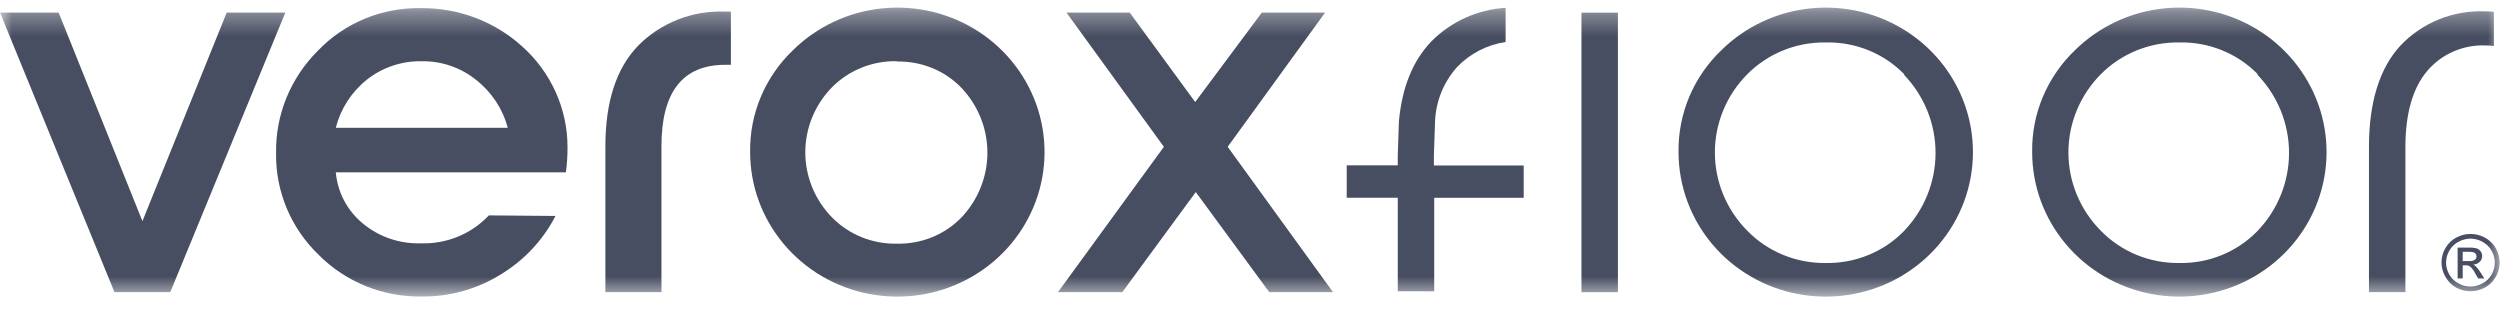 <svg width="104" height="13" viewBox="0 0 104 13" fill="none" xmlns="http://www.w3.org/2000/svg">
<mask id="mask0_12_1074" style="mask-type:luminance" maskUnits="userSpaceOnUse" x="0" y="0" width="104" height="13">
<path d="M104 0.338H0V12.338H104V0.338Z" fill="white"/>
</mask>
<g mask="url(#mask0_12_1074)">
<path d="M4.762 12.153L0 0.523H2.439L5.925 9.199L9.431 0.523H11.87L7.084 12.153H4.762Z" fill="#484E61"/>
<path d="M13.969 5.316H21.122C20.915 4.531 20.454 3.832 19.808 3.326C19.178 2.816 18.384 2.54 17.568 2.548C16.73 2.527 15.912 2.799 15.259 3.316C14.62 3.828 14.167 4.53 13.969 5.316ZM13.252 10.597C12.68 10.046 12.229 9.387 11.925 8.659C11.621 7.931 11.472 7.15 11.485 6.364C11.472 5.576 11.619 4.793 11.919 4.062C12.218 3.331 12.663 2.666 13.228 2.106C13.775 1.534 14.439 1.081 15.176 0.777C15.913 0.472 16.707 0.323 17.506 0.338C19.067 0.321 20.576 0.891 21.722 1.931C22.317 2.462 22.792 3.11 23.117 3.832C23.442 4.554 23.61 5.335 23.609 6.124C23.611 6.474 23.588 6.822 23.541 7.168H13.969C14.005 7.579 14.122 7.978 14.315 8.343C14.508 8.708 14.773 9.032 15.094 9.297C15.764 9.853 16.619 10.147 17.496 10.122C18.026 10.141 18.555 10.047 19.046 9.846C19.536 9.646 19.976 9.343 20.336 8.96L23.108 8.984C22.593 9.985 21.806 10.826 20.834 11.415C19.857 12.024 18.721 12.343 17.564 12.335C16.763 12.35 15.966 12.204 15.225 11.905C14.483 11.606 13.812 11.161 13.252 10.597Z" fill="#484E61"/>
<path d="M25.184 12.153V6.091C25.184 4.229 25.641 2.829 26.556 1.891C27.023 1.42 27.587 1.051 28.209 0.809C28.832 0.566 29.499 0.455 30.168 0.483H30.405V2.696H30.168C28.398 2.696 27.514 3.827 27.517 6.091V12.153H25.184Z" fill="#484E61"/>
<path d="M37.343 2.548C36.833 2.532 36.326 2.621 35.853 2.81C35.38 2.998 34.953 3.282 34.599 3.642C33.894 4.369 33.501 5.333 33.501 6.337C33.501 7.34 33.894 8.304 34.599 9.031C34.948 9.39 35.37 9.674 35.837 9.864C36.304 10.054 36.807 10.147 37.312 10.136C37.813 10.148 38.31 10.057 38.773 9.869C39.236 9.681 39.653 9.4 39.998 9.044C40.691 8.312 41.076 7.349 41.076 6.35C41.076 5.351 40.691 4.388 39.998 3.656C39.654 3.299 39.237 3.017 38.774 2.828C38.311 2.64 37.813 2.549 37.312 2.561L37.343 2.548ZM32.993 2.083C33.994 1.098 35.311 0.484 36.721 0.346C38.131 0.207 39.547 0.554 40.726 1.325C41.905 2.097 42.775 3.246 43.188 4.577C43.6 5.907 43.53 7.338 42.989 8.623C42.448 9.909 41.469 10.971 40.22 11.627C38.971 12.284 37.529 12.495 36.139 12.225C34.749 11.954 33.497 11.219 32.598 10.144C31.698 9.069 31.206 7.721 31.206 6.33C31.193 5.54 31.345 4.755 31.652 4.025C31.96 3.295 32.416 2.634 32.993 2.083Z" fill="#484E61"/>
<path d="M55.453 12.153H52.801L49.744 7.99L46.688 12.153H44.012L48.417 6.108L44.365 0.523H46.996L49.72 4.245L52.492 0.523H55.124L51.072 6.108L55.453 12.153Z" fill="#484E61"/>
<path d="M58.147 12.116V8.226H56.023V6.879H58.147V6.465L58.195 5.047C58.323 3.634 58.774 2.525 59.547 1.719C60.364 0.895 61.465 0.398 62.634 0.325V1.746C61.859 1.863 61.146 2.232 60.61 2.793C60.052 3.421 59.73 4.218 59.698 5.05L59.65 6.468V6.882H63.386V8.229H59.663V12.119L58.147 12.116Z" fill="#484E61"/>
<path d="M67.305 0.527H65.789V12.156H67.305V0.527Z" fill="#484E61"/>
<path d="M79.22 3.093C78.801 2.662 78.294 2.321 77.733 2.093C77.172 1.864 76.569 1.753 75.961 1.766C75.351 1.755 74.745 1.868 74.181 2.096C73.617 2.324 73.107 2.664 72.682 3.093C71.82 3.964 71.339 5.13 71.339 6.343C71.339 7.557 71.82 8.723 72.682 9.593C73.103 10.027 73.611 10.37 74.173 10.601C74.736 10.833 75.341 10.949 75.951 10.941C76.556 10.952 77.157 10.84 77.717 10.612C78.276 10.385 78.781 10.046 79.2 9.617C80.047 8.737 80.519 7.571 80.519 6.36C80.519 5.149 80.047 3.984 79.2 3.103L79.22 3.093ZM71.615 2.083C72.615 1.098 73.933 0.484 75.343 0.346C76.753 0.207 78.168 0.554 79.347 1.325C80.526 2.097 81.397 3.246 81.809 4.577C82.222 5.907 82.152 7.338 81.611 8.623C81.07 9.909 80.091 10.971 78.842 11.627C77.593 12.284 76.15 12.495 74.76 12.225C73.37 11.954 72.119 11.219 71.219 10.144C70.32 9.069 69.828 7.721 69.827 6.33C69.815 5.54 69.967 4.755 70.274 4.025C70.581 3.295 71.038 2.634 71.615 2.083Z" fill="#484E61"/>
<path d="M93.928 3.093C93.508 2.662 93.001 2.321 92.44 2.093C91.879 1.864 91.276 1.753 90.668 1.766C90.058 1.755 89.453 1.868 88.888 2.096C88.324 2.324 87.814 2.664 87.389 3.093C86.527 3.964 86.046 5.13 86.046 6.343C86.046 7.557 86.527 8.723 87.389 9.593C87.81 10.027 88.318 10.37 88.88 10.602C89.443 10.834 90.048 10.949 90.658 10.941C91.263 10.952 91.864 10.841 92.422 10.613C92.981 10.385 93.485 10.046 93.904 9.617C94.752 8.737 95.224 7.572 95.224 6.36C95.224 5.149 94.752 3.983 93.904 3.103L93.928 3.093ZM86.325 2.083C87.326 1.098 88.643 0.484 90.053 0.346C91.463 0.207 92.879 0.554 94.058 1.325C95.237 2.097 96.107 3.246 96.52 4.577C96.932 5.907 96.862 7.338 96.321 8.623C95.78 9.909 94.802 10.971 93.552 11.627C92.303 12.284 90.861 12.495 89.471 12.225C88.081 11.954 86.829 11.219 85.93 10.144C85.03 9.069 84.538 7.721 84.538 6.33C84.525 5.54 84.677 4.755 84.984 4.025C85.292 3.295 85.748 2.634 86.325 2.083Z" fill="#484E61"/>
<path d="M98.549 12.153V6.124C98.549 4.25 98.987 2.838 99.863 1.891C100.313 1.417 100.862 1.044 101.474 0.799C102.085 0.554 102.744 0.443 103.403 0.473C103.518 0.471 103.633 0.478 103.746 0.493V1.915C103.633 1.896 103.518 1.888 103.403 1.891C102.94 1.872 102.479 1.959 102.055 2.145C101.632 2.331 101.259 2.61 100.964 2.962C100.365 3.674 100.065 4.728 100.065 6.124V12.153H98.549Z" fill="#484E61"/>
<path d="M102.449 10.86H102.707C102.794 10.869 102.882 10.85 102.957 10.806C102.979 10.789 102.996 10.768 103.007 10.743C103.019 10.718 103.024 10.691 103.022 10.664C103.023 10.629 103.012 10.593 102.991 10.563C102.969 10.533 102.938 10.51 102.902 10.496C102.833 10.479 102.761 10.472 102.689 10.476H102.449V10.86ZM102.237 11.584V10.301H102.689C102.805 10.295 102.921 10.306 103.033 10.334C103.099 10.358 103.157 10.402 103.197 10.459C103.237 10.514 103.258 10.58 103.259 10.648C103.26 10.693 103.251 10.739 103.233 10.781C103.216 10.823 103.189 10.861 103.156 10.893C103.082 10.964 102.984 11.005 102.882 11.008C102.924 11.024 102.962 11.048 102.995 11.079C103.068 11.156 103.132 11.241 103.187 11.331L103.348 11.584H103.091L102.974 11.382C102.92 11.269 102.844 11.167 102.751 11.082C102.702 11.049 102.643 11.033 102.583 11.038H102.449V11.584H102.237ZM102.772 9.927C102.597 9.928 102.426 9.974 102.274 10.058C102.114 10.141 101.981 10.269 101.894 10.425C101.804 10.577 101.756 10.749 101.756 10.924C101.757 11.097 101.803 11.268 101.89 11.419C101.977 11.574 102.108 11.702 102.267 11.786C102.42 11.874 102.594 11.921 102.772 11.921C102.949 11.921 103.123 11.874 103.276 11.786C103.435 11.702 103.566 11.574 103.653 11.419C103.738 11.267 103.783 11.097 103.784 10.924C103.784 10.749 103.738 10.577 103.65 10.425C103.561 10.27 103.429 10.142 103.269 10.058C103.124 9.977 102.96 9.932 102.792 9.927H102.772ZM102.772 9.732C102.981 9.732 103.186 9.784 103.369 9.883C103.56 9.985 103.719 10.138 103.825 10.324C103.929 10.508 103.985 10.714 103.986 10.924C103.987 11.132 103.931 11.336 103.825 11.517C103.722 11.704 103.566 11.859 103.376 11.961C103.191 12.063 102.983 12.116 102.772 12.116C102.56 12.116 102.352 12.063 102.168 11.961C101.982 11.855 101.83 11.7 101.729 11.513C101.622 11.332 101.566 11.126 101.566 10.917C101.566 10.708 101.622 10.502 101.729 10.321C101.835 10.134 101.994 9.981 102.185 9.88C102.371 9.78 102.58 9.729 102.792 9.732H102.772Z" fill="#484E61"/>
</g>
</svg>
